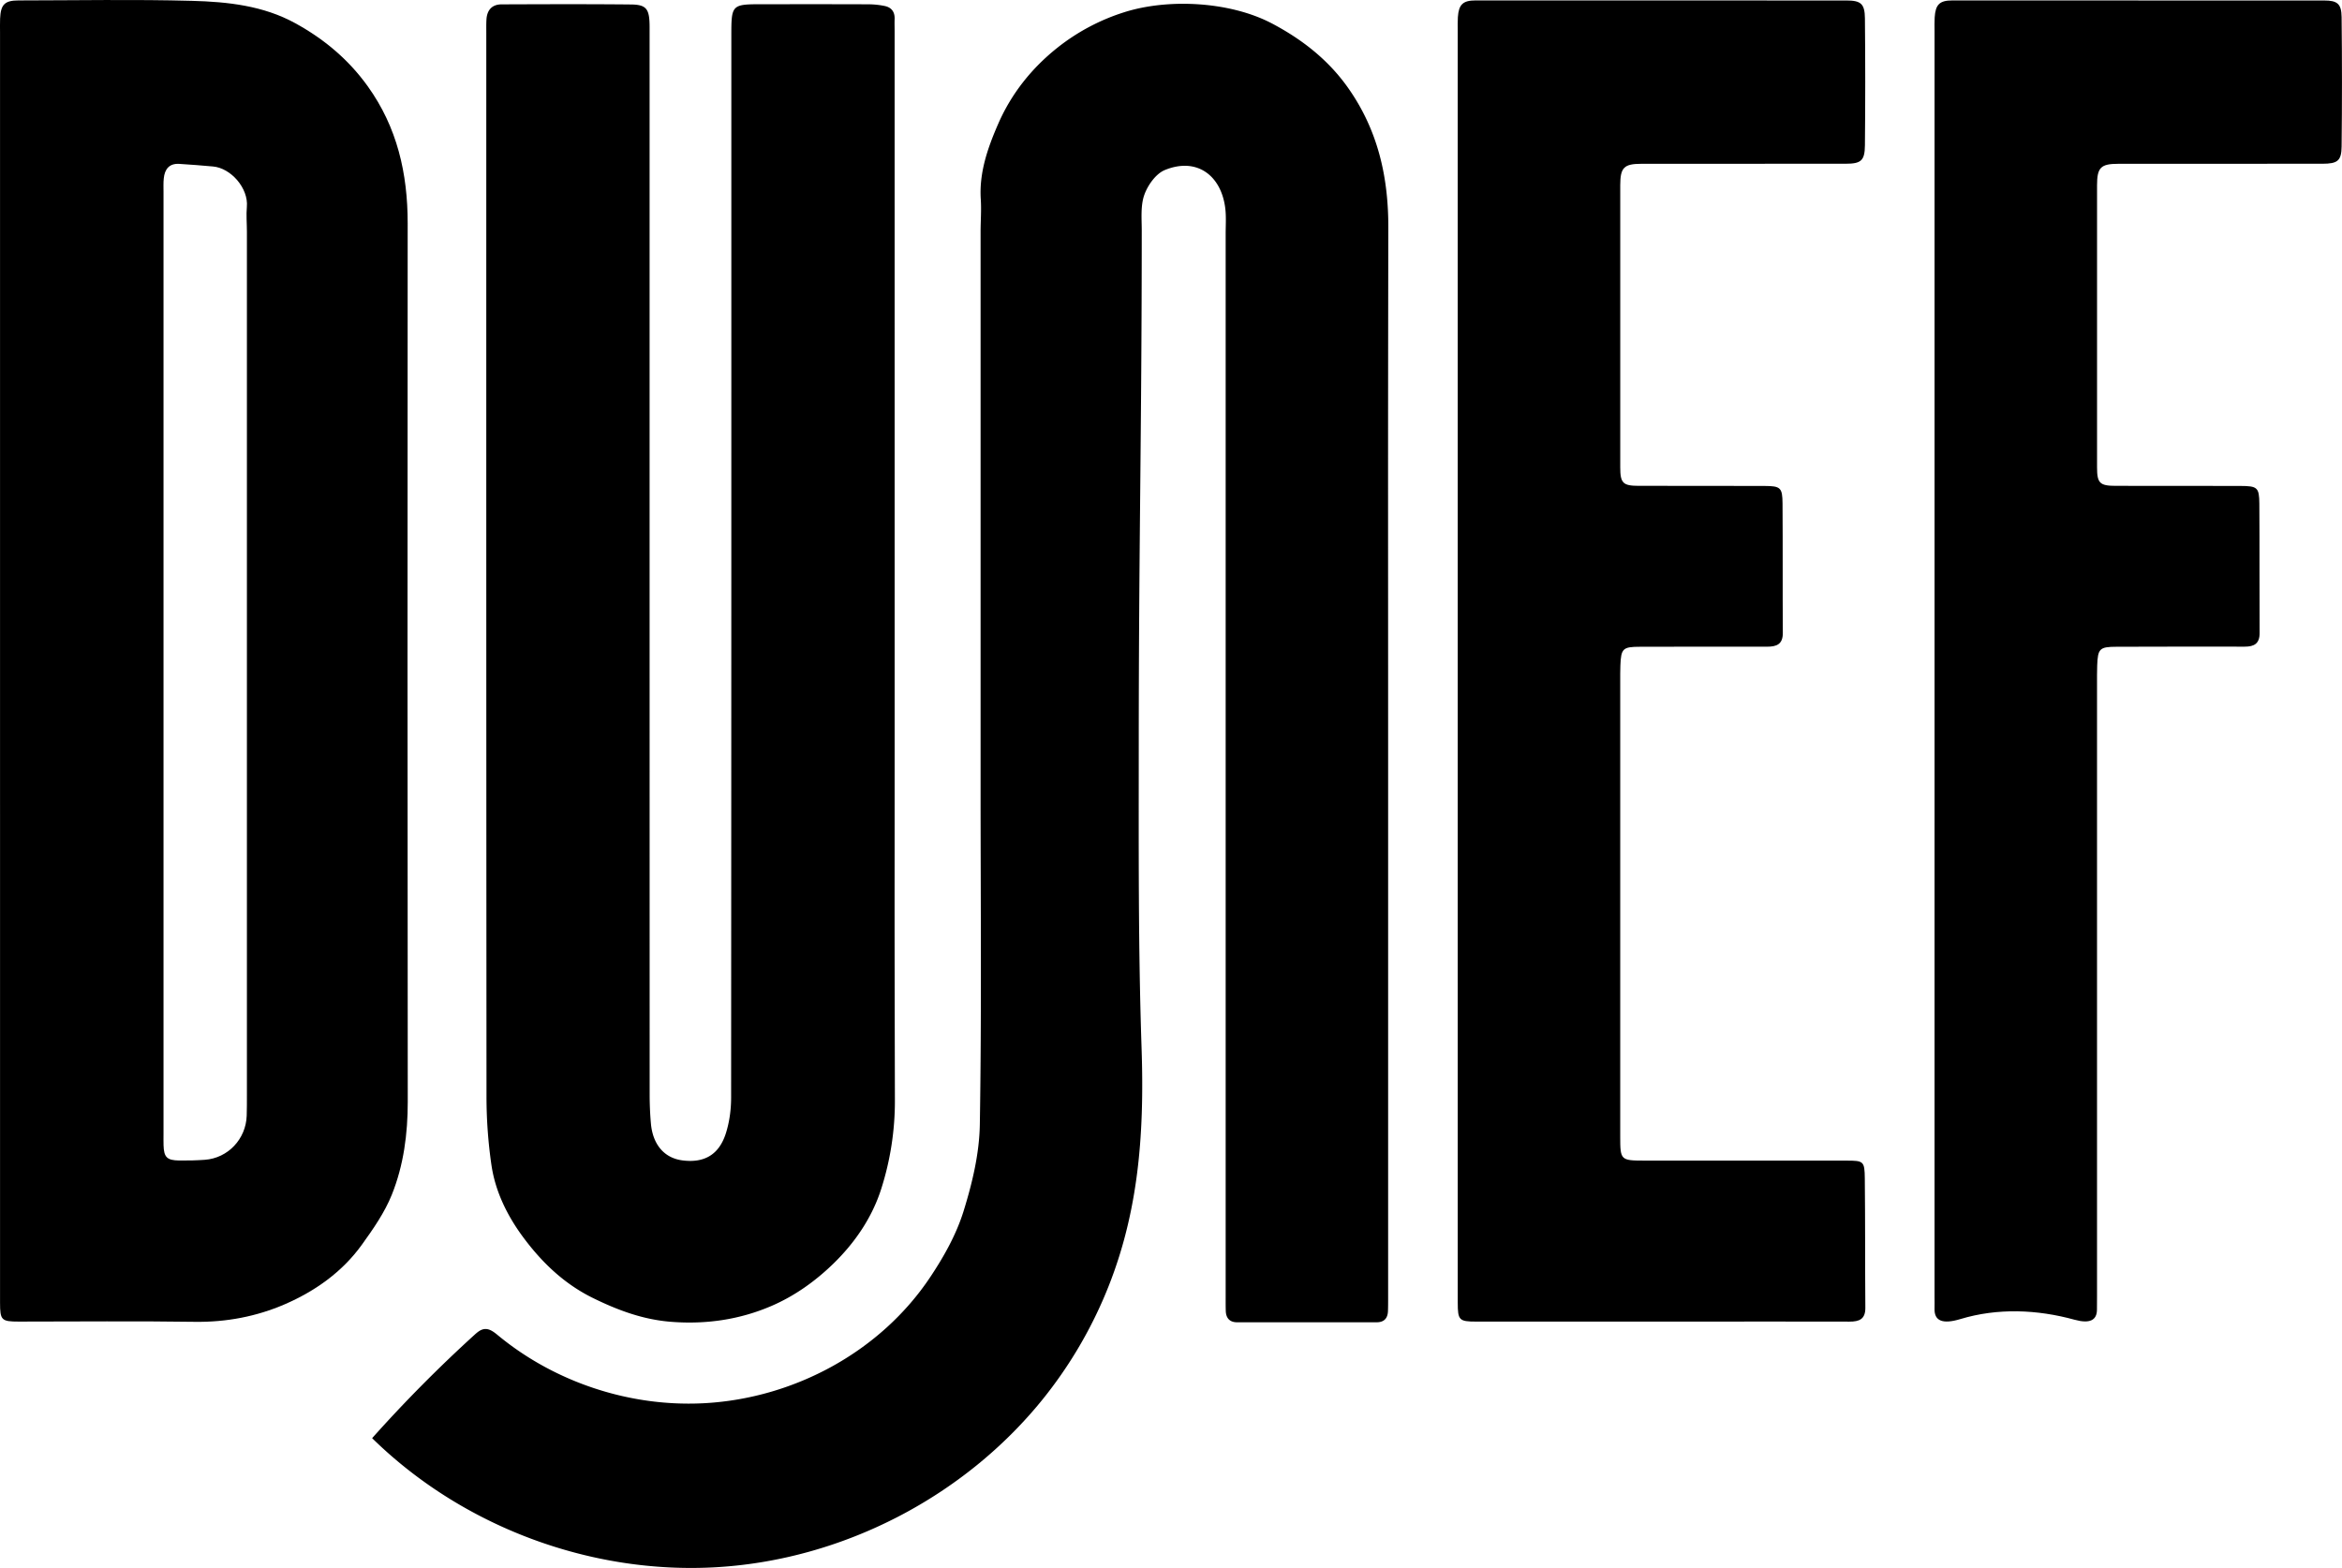 <svg xmlns="http://www.w3.org/2000/svg" viewBox="0 0 4873.18 3262.98"><g id="Layer_2" data-name="Layer 2"><g id="Layer_1-2" data-name="Layer 1"><path d="M776.32,2990.63a2911.44,2911.44,0,0,1,210.79-212.57c6.18-5.62,13-11.51,21.34-12.26,10.41-.94,19.55,6.34,27.62,13,119.49,98.63,276.87,150.13,431.55,141.21,185.78-10.72,365.06-107.4,468.46-263,29-43.56,54.21-89,69.19-137.48,17.92-58,32.54-118.78,33.54-179.72,3.8-231.22,1.57-462.53,1.57-693.82,0-608.09,0-554.75,0-1162.85,0-22.81,1.88-45.72.4-68.41-3.66-56.09,15-108.26,36.25-157,27.12-62.25,69.33-115.87,124.23-159.23a433,433,0,0,1,137.86-73C2432-4,2560.83,3.33,2647.49,49.27,2709.26,82,2763.59,124.14,2805,182.75c61.8,87.55,83.94,184.58,83.77,290.09-.86,529.43-.39,586.4-.39,1115.83,0,433.46,0,677.93,0,1111.39,0,9.44,0,18.88-.33,28.31-.54,15-8,23.36-23.58,23.37q-145.15,0-290.32,0c-15.26,0-23.08-8.5-23.58-23.57-.32-9.43-.24-18.88-.24-28.32,0-958.16,0-1254.88,0-2213,0-18.09,1.34-36.4-.93-54.23-8.61-67.67-59.31-106-125.7-78.75-18.6,7.64-35.52,31.55-42.67,51.72-8,22.71-5.31,49.64-5.31,74.74-.09,420-6.15,651-6.23,1070.93,0,209.66-1.22,419.83,5.84,629.4,6.22,184.56-6.48,357.42-82.34,528.83a906.22,906.22,0,0,1-121.27,199.89c-164.3,205.18-417.72,336.36-680.1,352S961.89,3177,774.32,2992.86Z"/><path d="M.07,1711.69q0-822.29,0-1644.56c0-9.44-.25-18.89.14-28.31C1.44,9.33,9.8.91,38.75.89c120.36-.11,240.78-2.42,361,.87,73.66,2,147.87,9.85,214.61,46.54C674,81,725,123.57,765.09,179.38,826.58,265,848.34,361,848.28,464.74c-.46,829.75-.48,998.07.17,1827.82,0,66.93-8.47,132.21-33.13,193.6-14.94,37.21-38.85,71.49-62.51,104.36-40.77,56.62-97.25,96.39-159.95,123.6-58.94,25.57-122.18,37.63-187.94,36.64-121.9-1.85-243.85-.46-365.77-.5-36.19,0-39-2.89-39.06-38.93,0-415.27,0-641.56,0-1056.83Zm340.17-.31v648.18c0,7.87-.15,15.74.07,23.6.72,25.18,7,31.61,32.92,31.91,17.67.21,35.4-.21,53-1.47,48.16-3.45,85.43-43.25,87.09-91.51.49-14.15.44-28.31.44-42.47,0-819.6,0-977.75,0-1797.35,0-17.3-1.65-34.73-.09-51.88,3.53-38.63-33.16-80.73-70.56-83.94-23.45-2-46.91-4.09-70.4-5.41-20.67-1.15-30,11.19-31.92,30.07-1,9.34-.55,18.85-.55,28.29Q340.23,1055.38,340.24,1711.38Z"/><path d="M1861.55,1524c0,476-.44,290.49.53,766.45a599.88,599.88,0,0,1-28.37,183.45c-19,59.73-54.78,112.46-100.64,156.78-37.49,36.23-80,66.41-127.49,86.91-66.43,28.68-136.77,38.89-209.59,33.12-58.07-4.61-110.31-24-162.2-49.5-60.44-29.66-106.94-74.82-145.43-126.83-32.37-43.74-57.59-94.25-65.69-149.27a991.18,991.18,0,0,1-10.37-143.4c-.57-958.22-.43-1255-.42-2213.22,0-9.44-.24-18.91.37-28.31,1.27-19.45,11.69-31,31.42-31.08,89.7-.31,179.41-.68,269.1.23,32.78.34,38.9,9.35,38.9,47.18,0,960.58,0,1259.72.12,2220.29,0,20.42.81,40.92,2.61,61.25,3.93,44.28,28.11,72,65.76,76.81,45.32,5.78,76.1-11.77,90.3-56.67,7.39-23.39,10.83-49,10.84-73.62.53-956.64.45-1251.84.45-2208.49,0-67.26,0-67.27,66.69-67.27,73.18,0,146.35-.13,219.53.17a169.85,169.85,0,0,1,32.65,3.45c14.18,2.86,21.42,12.1,20.89,27.05-.31,8.64,0,17.3,0,25.95Z"/><path d="M3033.24,1711.2q0-823.51,0-1647c0-9.44-.35-18.9.26-28.31,1.68-26.36,10.45-35,36.63-35Q3456,.78,3841.86,1c30.12,0,38.33,6.72,38.63,37.23q1.31,132.12,0,264.26c-.32,32-8.18,38.22-40,38.26q-212.4.19-424.8.12c-36.43,0-44.29,7.64-44.32,44.29q-.19,293.77,0,587.54c0,32.82,5.68,38.31,38.68,38.36,87.32.14,174.64-.07,262,.25,32.81.12,36.81,3.5,37,36.66.66,89.66,0,179.33.61,269,.17,24-13.09,28.87-33.14,28.83-88.1-.19-176.21,0-264.32.15-35.43,0-39.23,3.7-40.54,38.84-.41,11-.34,22-.34,33,0,536.42,0,411.4,0,947.82,0,48.73.92,49.63,50.83,49.64q210,0,420.08.06c35.48,0,37.58,1.07,38,37.2,1,89.65.4,179.32,1.12,269,.19,23.79-12.59,28.9-33,28.84-110.92-.33-221.84-.08-332.76-.06q-221.84,0-443.68,0c-35.86,0-38.65-2.9-38.66-39.34C3033.23,2157.2,3033.24,2264.92,3033.24,1711.2Z"/><path d="M4025.39,1711.81q0-823.68,0-1647.34c0-9.44-.33-18.91.25-28.31C4027.29,9.55,4035.91.92,4062,.91q387.1-.12,774.23.12c27.23,0,35.86,6.87,36.16,34.73q1.47,134.51,0,269c-.34,30-8.55,35.92-39.75,36q-212.45.19-424.88.12c-36.4,0-44.24,7.65-44.26,44.36q-.19,293.84,0,587.66c0,32.61,5.79,38.13,38.88,38.17,86.55.13,173.1-.07,259.65.21,35.06.11,38.91,3.14,39.16,37,.65,89.68.05,179.37.56,269,.13,22.17-11.37,28.47-31.08,28.43q-133.36-.24-266.73.22c-35.05.06-38.93,3.83-40.16,39.24-.46,13.36-.33,26.75-.33,40.12,0,644.3,0,627.17,0,1271.47,0,9.44-.16,18.88-.15,28.32.05,22.48-15,30-46.37,21.39-78-21.49-160.43-24.87-237.87-1.42-36.89,11.17-54.39,3.84-53.68-21.38.24-8.64,0-17.3,0-25.95C4025.39,2148.59,4025.39,2260.92,4025.39,1711.81Z"/></g></g></svg>